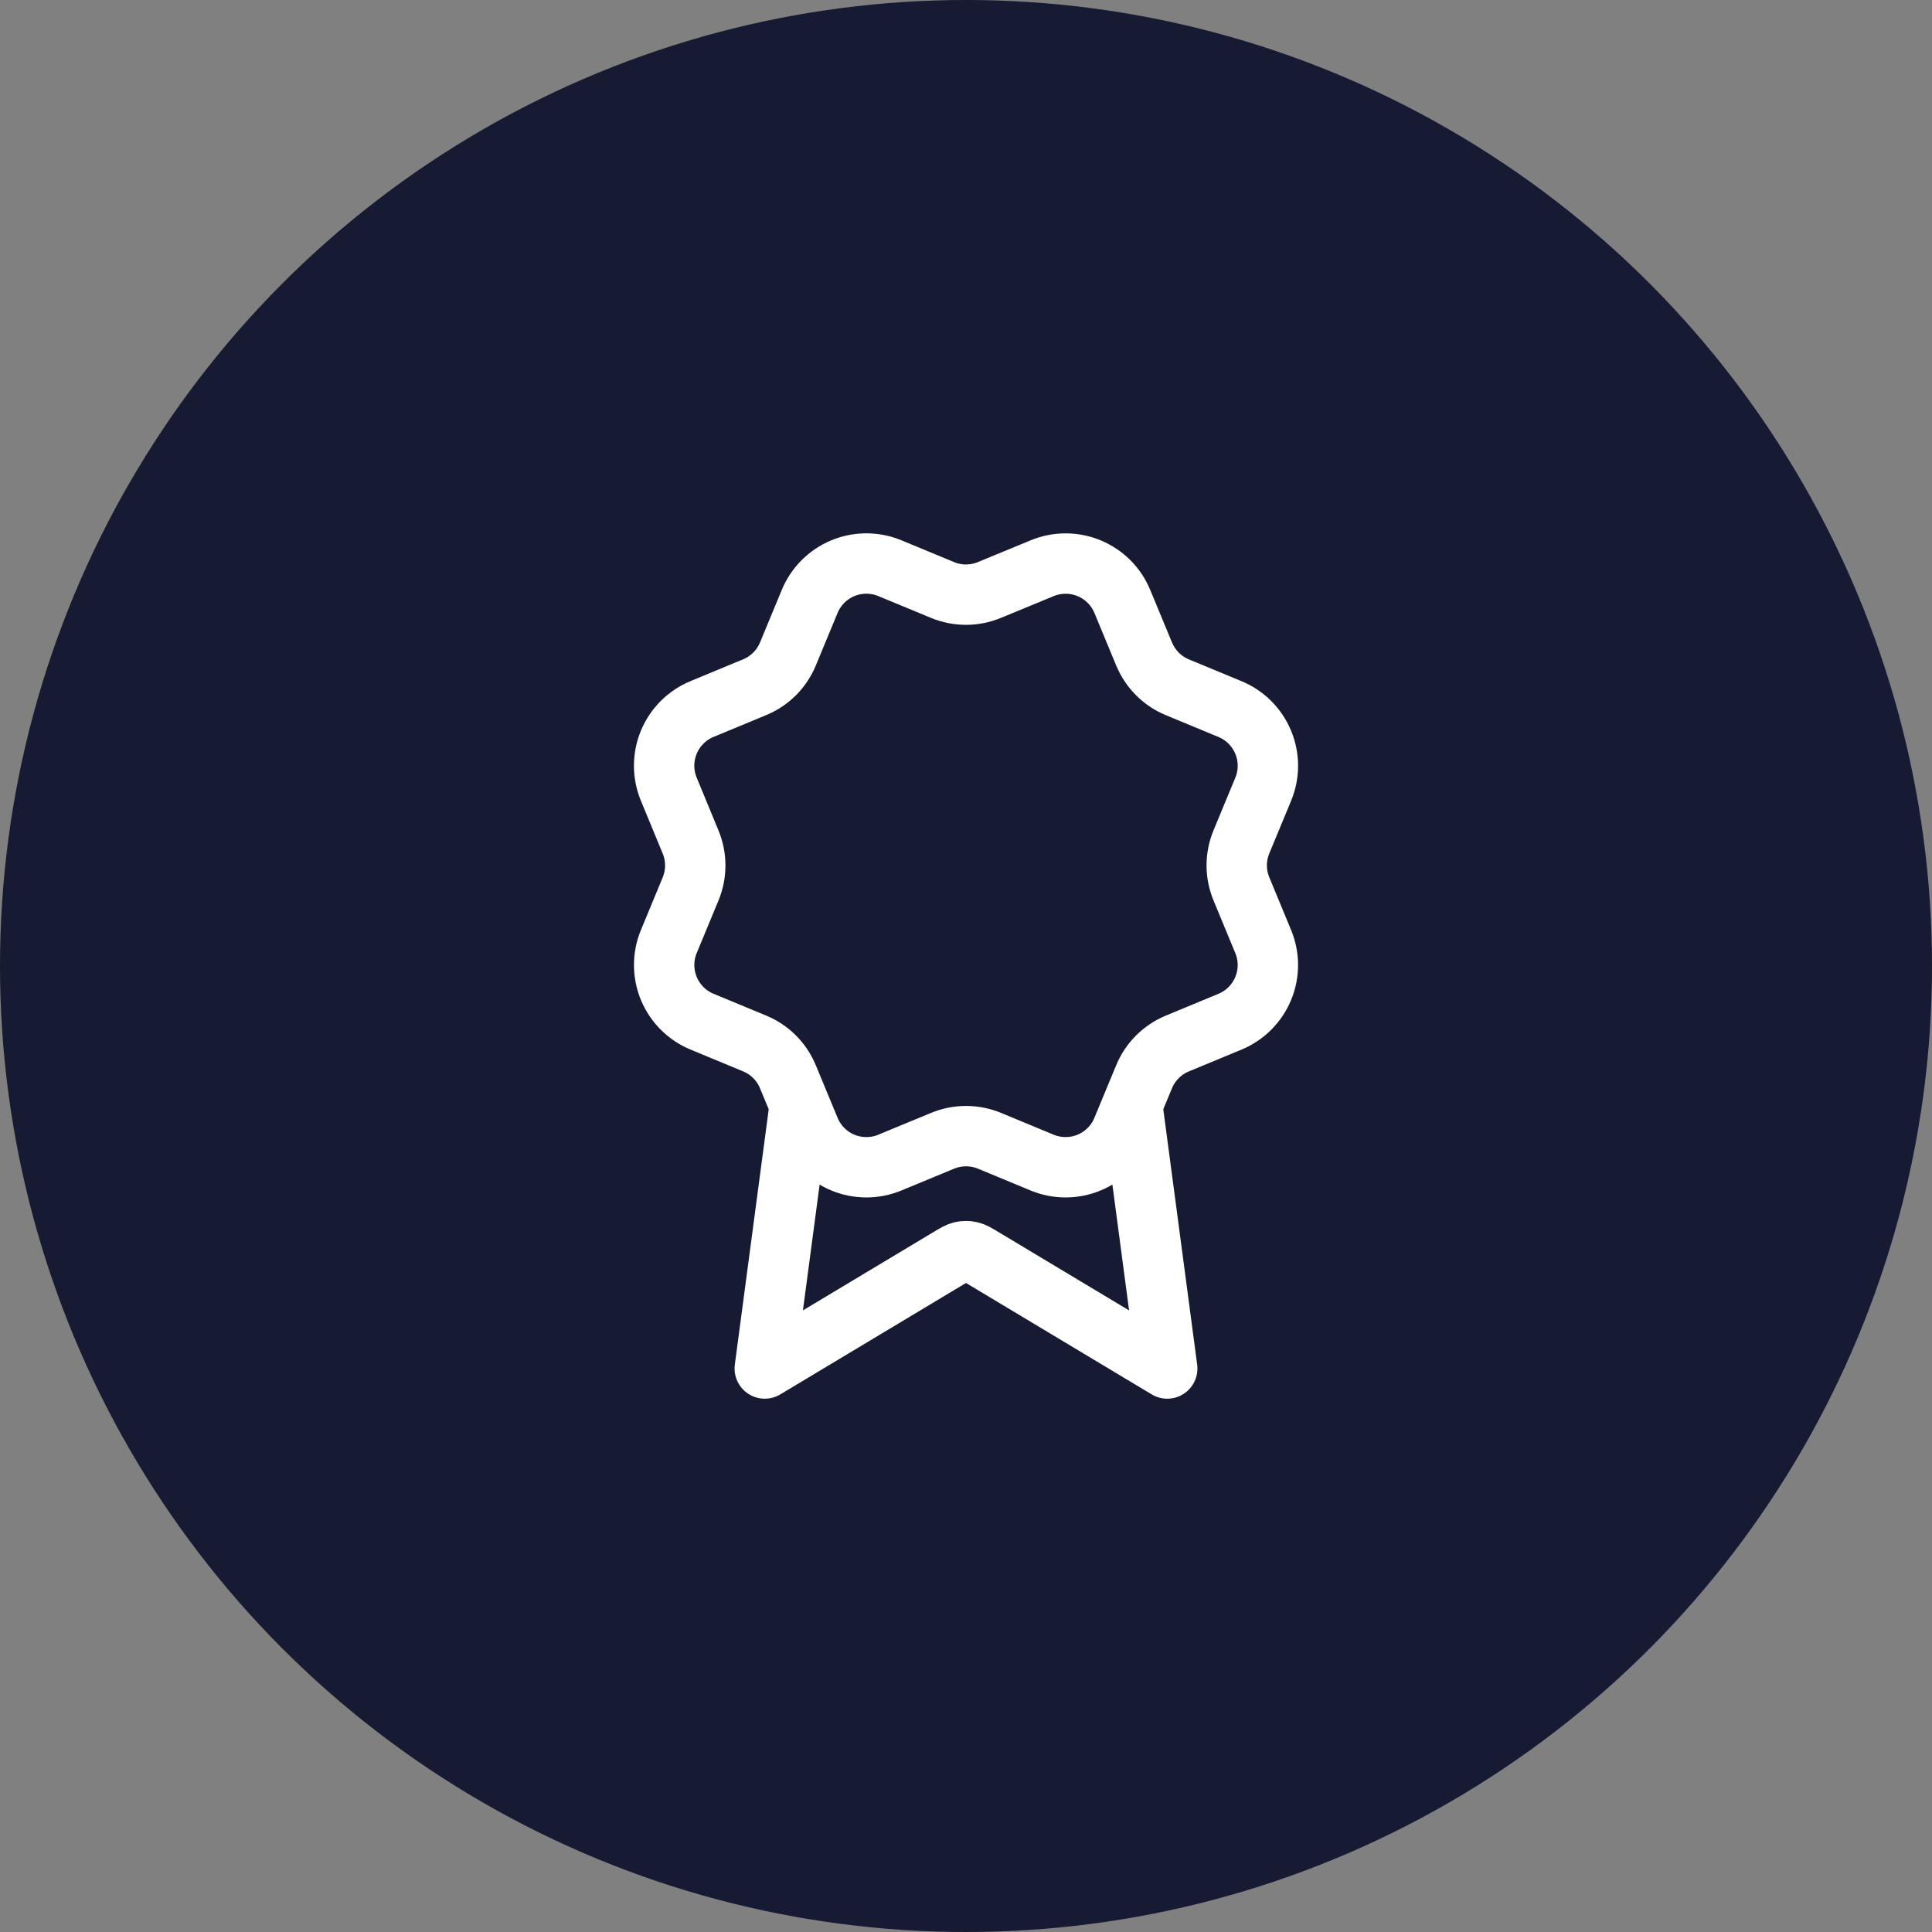 <svg width="80" height="80" viewBox="0 0 80 80" fill="none" xmlns="http://www.w3.org/2000/svg">
<rect x="0" y="0" width="80" height="80" fill="#808080" stroke="none"/>
<circle cx="40" cy="40" r="40" fill="#161A32"/>
<path d="M33.114 45.767L31.667 56.667L39.314 52.079C39.563 51.929 39.688 51.854 39.821 51.825C39.939 51.799 40.061 51.799 40.179 51.825C40.312 51.854 40.437 51.929 40.686 52.079L48.333 56.667L46.886 45.763M47.377 27.082C47.634 27.705 48.128 28.2 48.75 28.458L50.931 29.361C51.554 29.619 52.049 30.114 52.307 30.737C52.565 31.359 52.565 32.059 52.307 32.681L51.404 34.861C51.146 35.484 51.145 36.184 51.404 36.807L52.306 38.986C52.434 39.295 52.499 39.625 52.5 39.959C52.5 40.293 52.434 40.623 52.306 40.932C52.178 41.24 51.991 41.52 51.755 41.756C51.519 41.992 51.239 42.179 50.93 42.307L48.75 43.21C48.128 43.468 47.633 43.962 47.375 44.584L46.471 46.765C46.213 47.388 45.719 47.883 45.096 48.14C44.474 48.398 43.774 48.398 43.151 48.14L40.972 47.237C40.349 46.98 39.65 46.981 39.028 47.239L36.846 48.141C36.224 48.398 35.525 48.398 34.903 48.141C34.281 47.883 33.787 47.389 33.529 46.767L32.625 44.585C32.367 43.962 31.873 43.467 31.251 43.209L29.07 42.305C28.447 42.048 27.953 41.553 27.695 40.931C27.437 40.309 27.436 39.61 27.694 38.987L28.597 36.807C28.854 36.185 28.854 35.485 28.595 34.863L27.694 32.68C27.566 32.372 27.5 32.041 27.5 31.707C27.5 31.373 27.566 31.043 27.693 30.735C27.821 30.426 28.008 30.146 28.244 29.91C28.48 29.674 28.761 29.487 29.069 29.359L31.249 28.456C31.871 28.199 32.366 27.706 32.624 27.084L33.528 24.902C33.786 24.28 34.28 23.785 34.903 23.527C35.525 23.27 36.225 23.27 36.847 23.527L39.027 24.43C39.65 24.688 40.349 24.687 40.971 24.429L43.154 23.529C43.776 23.271 44.475 23.271 45.098 23.529C45.72 23.787 46.215 24.281 46.473 24.904L47.377 27.086L47.377 27.082Z" stroke="white" stroke-width="2.5" stroke-linecap="round" stroke-linejoin="round"/>
</svg>

